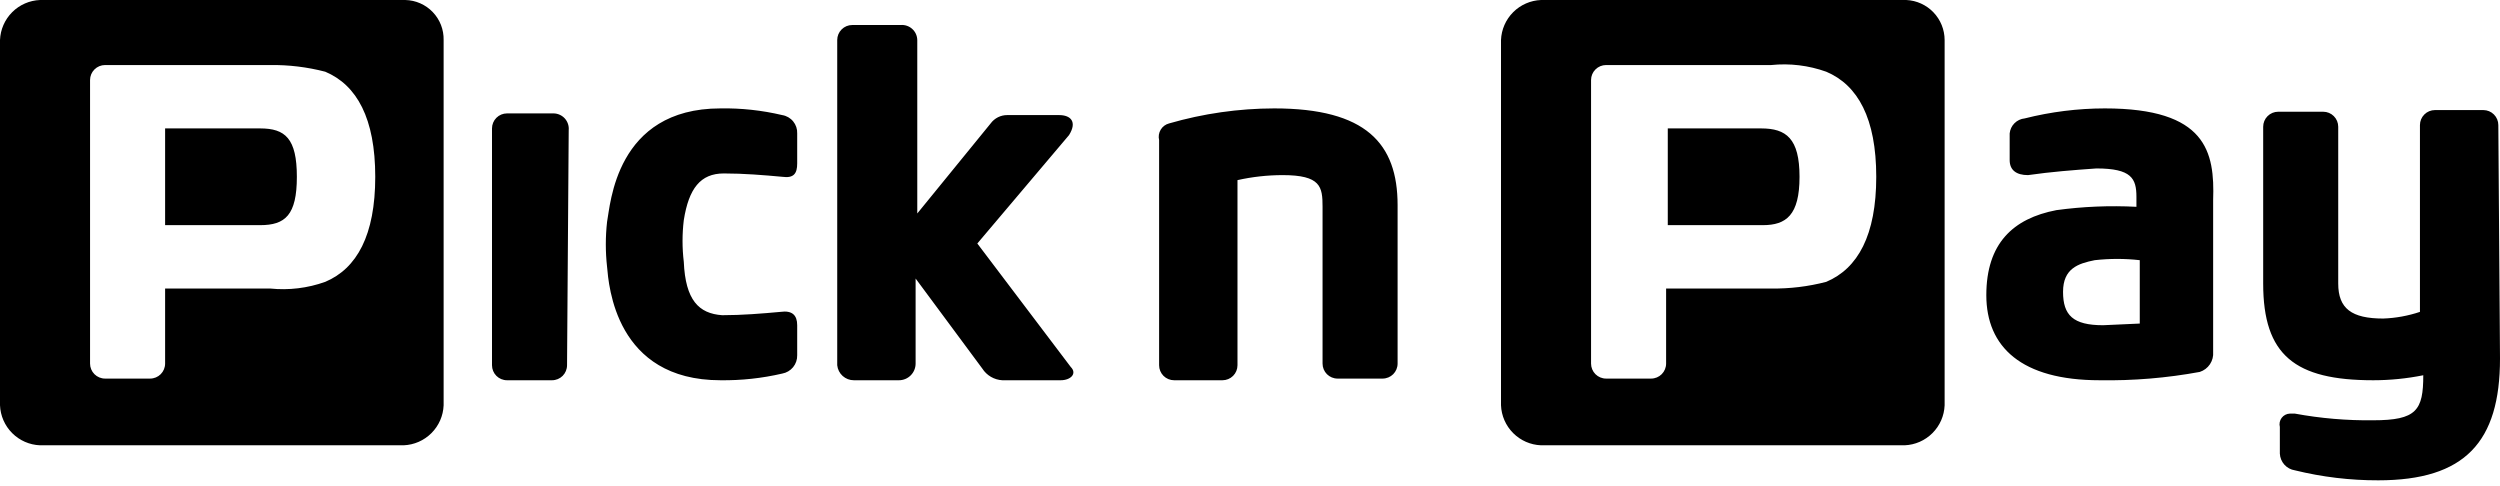 <svg width="180" height="35" viewBox="0 0 180 35" fill="none" xmlns="http://www.w3.org/2000/svg">
<g id="pnp-black 1" clip-path="url(#clip0_309_12485)">
<g id="Layer 2">
<g id="Layer 1">
<path id="06196348-e6ed-409b-87b0-b31b517fc2e0" d="M76.371 27.378H72.168C71.878 27.363 71.597 27.278 71.346 27.132C71.095 26.986 70.883 26.782 70.727 26.538L65.924 20.053V26.177C65.924 26.496 65.797 26.801 65.572 27.026C65.347 27.252 65.042 27.378 64.723 27.378H61.481C61.182 27.38 60.894 27.27 60.672 27.07C60.45 26.87 60.31 26.595 60.28 26.297V2.882C60.28 2.595 60.394 2.32 60.597 2.118C60.799 1.915 61.074 1.801 61.361 1.801H64.843C64.994 1.788 65.146 1.806 65.29 1.854C65.434 1.902 65.566 1.979 65.678 2.081C65.791 2.182 65.882 2.305 65.945 2.443C66.007 2.581 66.041 2.73 66.044 2.882V15.37L71.328 8.886C71.466 8.698 71.647 8.546 71.856 8.441C72.064 8.337 72.295 8.284 72.528 8.286H76.251C77.091 8.286 77.572 8.766 76.971 9.726L70.367 17.532L77.091 26.418C77.572 26.898 77.091 27.378 76.371 27.378ZM52.115 12.488C53.556 12.488 54.997 12.608 56.318 12.729C57.158 12.849 57.398 12.488 57.398 11.768V9.606C57.411 9.292 57.308 8.984 57.109 8.741C56.91 8.497 56.628 8.335 56.318 8.286C54.862 7.942 53.37 7.78 51.875 7.805C44.309 7.805 43.949 14.77 43.709 15.971C43.589 17.048 43.589 18.135 43.709 19.213C43.829 20.534 44.309 27.378 51.875 27.378C53.37 27.397 54.861 27.236 56.318 26.898C56.626 26.843 56.904 26.68 57.103 26.438C57.301 26.195 57.406 25.89 57.398 25.577V23.416C57.398 22.695 57.038 22.335 56.197 22.455C54.877 22.575 53.436 22.695 51.995 22.695C50.313 22.575 49.353 21.614 49.233 18.853C49.113 17.855 49.113 16.848 49.233 15.851C49.593 13.569 50.434 12.488 52.115 12.488ZM40.947 9.366C40.961 9.215 40.943 9.063 40.894 8.92C40.846 8.776 40.769 8.644 40.668 8.531C40.566 8.418 40.443 8.328 40.305 8.265C40.167 8.202 40.018 8.168 39.867 8.165H36.504C36.218 8.165 35.943 8.279 35.74 8.482C35.538 8.685 35.424 8.96 35.424 9.246V26.297C35.424 26.584 35.538 26.859 35.74 27.062C35.943 27.264 36.218 27.378 36.504 27.378H39.746C40.033 27.378 40.308 27.264 40.511 27.062C40.713 26.859 40.827 26.584 40.827 26.297L40.947 9.366ZM31.941 2.882V29.18C31.912 29.934 31.599 30.65 31.064 31.184C30.53 31.719 29.814 32.032 29.059 32.061H2.882C2.127 32.032 1.411 31.719 0.877 31.184C0.343 30.65 0.03 29.934 0 29.18L0 2.882C0.03 2.127 0.343 1.411 0.877 0.877C1.411 0.343 2.127 0.03 2.882 0L29.18 0C29.55 0.008 29.916 0.089 30.255 0.238C30.594 0.387 30.901 0.601 31.157 0.869C31.414 1.136 31.615 1.452 31.75 1.797C31.884 2.143 31.949 2.511 31.941 2.882ZM27.018 12.729C27.018 8.526 25.697 6.124 23.416 5.163C22.122 4.827 20.789 4.665 19.453 4.683H7.565C7.278 4.683 7.004 4.797 6.801 5C6.598 5.202 6.484 5.477 6.484 5.764V26.177C6.484 26.464 6.598 26.739 6.801 26.942C7.004 27.144 7.278 27.258 7.565 27.258H10.807C11.094 27.258 11.369 27.144 11.571 26.942C11.774 26.739 11.888 26.464 11.888 26.177V20.774H19.453C20.793 20.912 22.147 20.748 23.416 20.294C25.697 19.333 27.018 16.931 27.018 12.729ZM21.374 12.729C21.374 15.49 20.534 16.211 18.733 16.211H11.888V9.246H18.733C20.534 9.246 21.374 9.967 21.374 12.729ZM151.541 7.805C149.597 7.808 147.662 8.05 145.777 8.526C145.5 8.552 145.24 8.675 145.043 8.872C144.845 9.069 144.723 9.329 144.696 9.606V11.528C144.696 12.248 145.177 12.608 146.017 12.608C147.698 12.368 149.26 12.248 150.941 12.128C153.462 12.128 153.823 12.849 153.823 14.169V14.89C151.898 14.79 149.968 14.87 148.059 15.13C144.937 15.73 143.015 17.532 143.015 21.254C143.015 24.977 145.537 27.378 151.181 27.378C153.596 27.417 156.01 27.216 158.386 26.778C158.685 26.681 158.943 26.486 159.117 26.225C159.291 25.963 159.372 25.65 159.346 25.337V14.41C159.466 10.927 158.866 7.805 151.541 7.805ZM154.063 23.296L151.421 23.416C149.26 23.416 148.539 22.695 148.539 21.014C148.539 19.333 149.62 18.973 150.821 18.733C151.898 18.612 152.985 18.612 154.063 18.733V23.296ZM126.805 9.246H120.08V16.211H126.925C128.606 16.211 129.566 15.49 129.566 12.729C129.566 9.967 128.606 9.246 126.805 9.246ZM137.252 0H110.954C110.199 0.03 109.483 0.343 108.949 0.877C108.415 1.411 108.102 2.127 108.072 2.882V29.18C108.102 29.934 108.415 30.65 108.949 31.184C109.483 31.719 110.199 32.032 110.954 32.061H137.131C137.886 32.032 138.602 31.719 139.136 31.184C139.671 30.65 139.984 29.934 140.013 29.18V2.882C140.011 2.139 139.723 1.425 139.209 0.889C138.695 0.352 137.994 0.034 137.252 0V0ZM131.488 20.294C130.194 20.631 128.861 20.792 127.525 20.774H119.96V26.177C119.96 26.464 119.846 26.739 119.643 26.942C119.441 27.144 119.166 27.258 118.879 27.258H115.637C115.35 27.258 115.076 27.144 114.873 26.942C114.67 26.739 114.556 26.464 114.556 26.177V5.764C114.556 5.477 114.67 5.202 114.873 5C115.076 4.797 115.35 4.683 115.637 4.683H127.525C128.865 4.545 130.219 4.709 131.488 5.163C133.769 6.124 135.09 8.526 135.09 12.729C135.09 16.931 133.769 19.333 131.488 20.294ZM180 25.817C180 31.821 177.478 34.583 171.234 34.583C169.211 34.588 167.195 34.346 165.23 33.863C164.939 33.818 164.672 33.675 164.475 33.456C164.278 33.237 164.163 32.956 164.149 32.662V30.741C164.121 30.629 164.117 30.512 164.14 30.399C164.162 30.286 164.209 30.179 164.279 30.087C164.348 29.995 164.437 29.919 164.539 29.866C164.642 29.813 164.755 29.783 164.87 29.78H165.23C167.091 30.123 168.982 30.284 170.874 30.26C173.996 30.26 174.476 29.54 174.476 27.018C173.29 27.257 172.084 27.377 170.874 27.378C165.23 27.378 162.949 25.577 162.949 20.414V9.126C162.949 8.839 163.062 8.565 163.265 8.362C163.468 8.159 163.743 8.045 164.029 8.045H167.272C167.558 8.045 167.833 8.159 168.036 8.362C168.238 8.565 168.352 8.839 168.352 9.126V20.414C168.352 22.215 169.313 22.935 171.594 22.935C172.493 22.903 173.383 22.741 174.236 22.455V9.006C174.236 8.719 174.35 8.444 174.553 8.242C174.755 8.039 175.03 7.925 175.317 7.925H178.799C179.086 7.925 179.361 8.039 179.563 8.242C179.766 8.444 179.88 8.719 179.88 9.006L180 25.817ZM100.627 14.77V26.177C100.627 26.464 100.513 26.739 100.311 26.942C100.108 27.144 99.833 27.258 99.546 27.258H96.304C96.018 27.258 95.743 27.144 95.54 26.942C95.337 26.739 95.224 26.464 95.224 26.177V14.89C95.224 13.449 95.103 12.608 92.342 12.608C91.251 12.61 90.164 12.73 89.099 12.969V26.297C89.099 26.584 88.986 26.859 88.783 27.062C88.58 27.264 88.305 27.378 88.019 27.378H84.536C84.25 27.378 83.975 27.264 83.772 27.062C83.57 26.859 83.456 26.584 83.456 26.297V10.087C83.394 9.832 83.435 9.563 83.57 9.338C83.704 9.114 83.922 8.951 84.176 8.886C86.635 8.174 89.181 7.811 91.741 7.805C98.346 7.805 100.627 10.327 100.627 14.77Z" fill="black"/>
</g>
</g>
</g>
<defs>
<clipPath id="clip0_309_12485">
<rect width="180" height="34.583" fill="white"/>
</clipPath>
</defs>
</svg>
